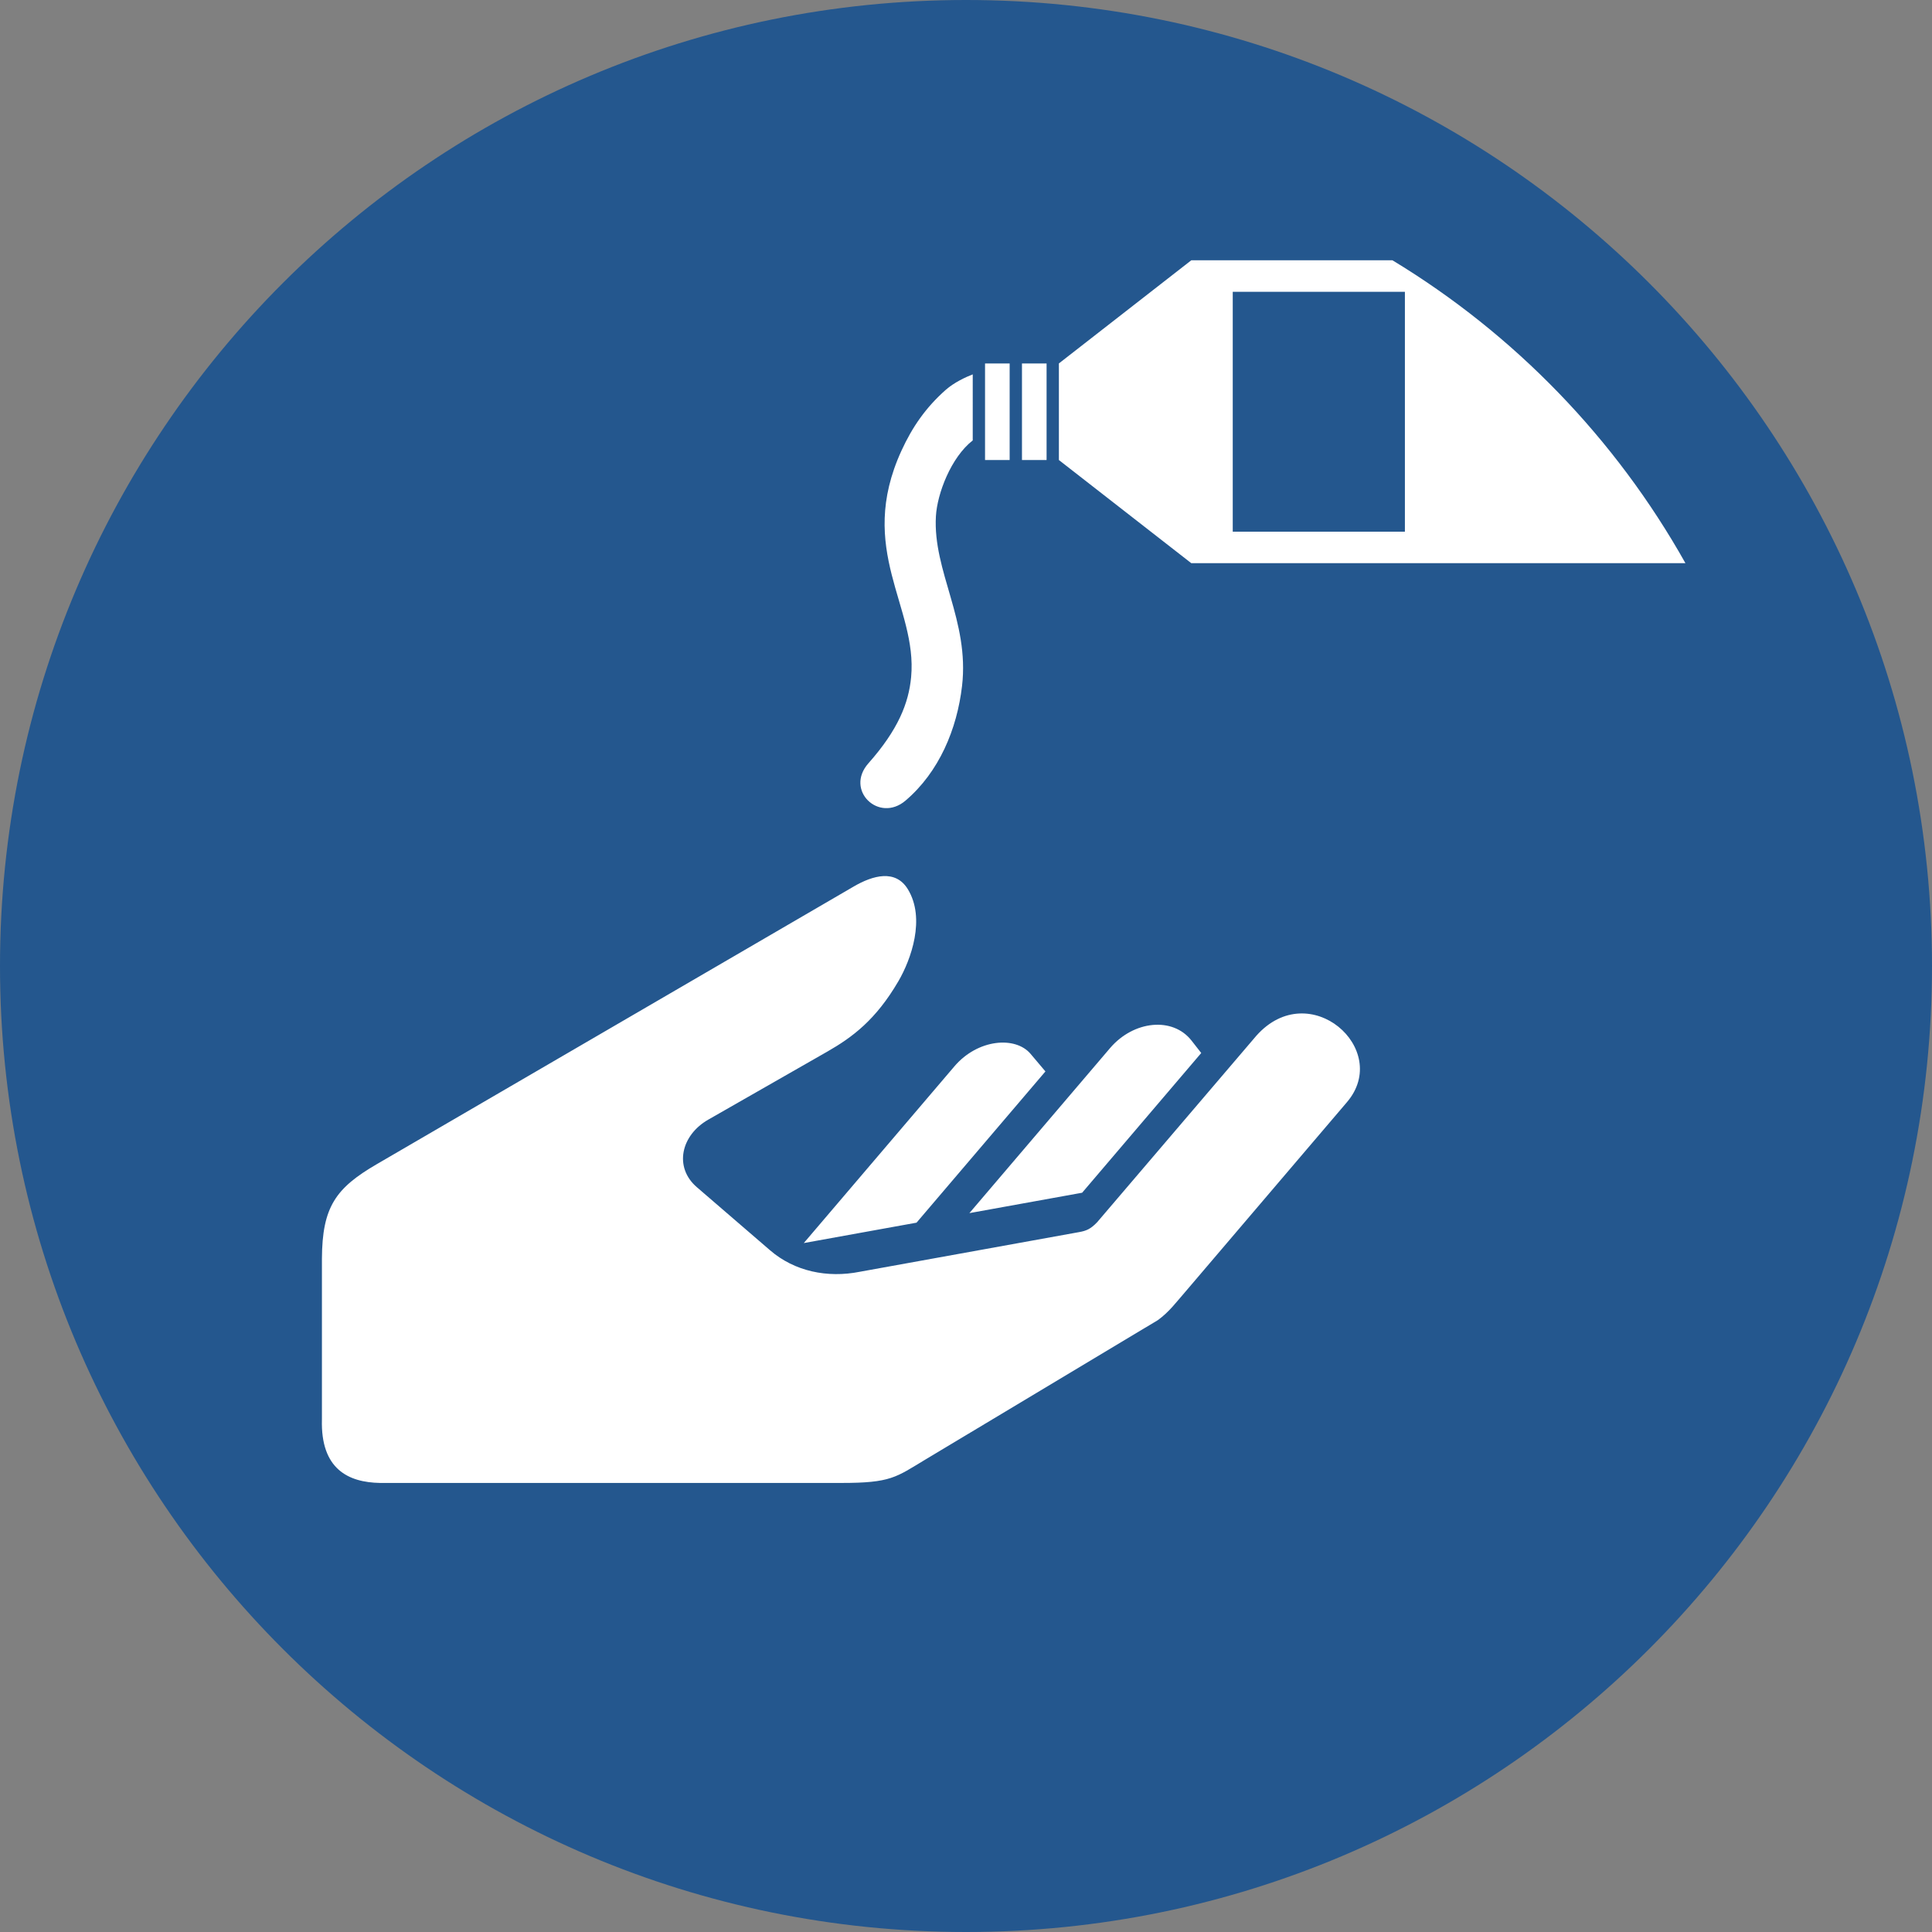 <?xml version="1.0" encoding="UTF-8" standalone="yes"?>
<svg xmlns="http://www.w3.org/2000/svg" width="265" height="265" fill-rule="evenodd" viewBox="0 0 265 265">
  <rect x="0" y="0" width="265" height="265" fill="#808080" stroke="none"/>
  <path d="M265 132.5C265 59.322 205.678 0 132.5 0S0 59.322 0 132.5 59.322 265 132.5 265 265 205.678 265 132.5" fill="#24578e"></path>
  <path d="M44.156 194.679c-.193 6.855 3.647 8.647 7.961 8.727h63.24c6.876.008 7.517-.778 11.59-3.22l31.874-19.115c1.569-1.141 2.514-2.459 3.757-3.877l22.179-26.023c6.169-7.238-5.153-17.294-12.433-9.104l-21.839 25.581c-.9.939-1.495 1.176-2.443 1.347l-30.096 5.443c-4.476.893-8.977-.061-12.315-2.938l-10.05-8.661c-3.171-2.733-2.182-7.122 1.57-9.266l16.327-9.332c3.442-1.968 6.656-4.358 9.742-9.644 1.751-2.999 3.757-8.615 1.303-12.628-1.695-2.773-4.797-1.9-7.427-.37l-65.413 38.082c-5.647 3.288-7.484 5.865-7.527 12.956zm85.569-141.208c-2.734 2.419-4.591 5.097-6.083 8.358-6.229 13.614 2.233 21.365 1.332 31.041-.332 3.567-1.777 7.22-5.858 11.826-3.279 3.701 1.442 8.22 5.085 5.121 4.622-3.933 7.066-9.821 7.756-15.718 1.049-8.974-4.03-15.75-3.583-23.307.181-3.075 2.054-8.045 5.05-10.384V51.35c-.973.372-2.576 1.127-3.699 2.121zm10.452-3.618h3.376v13.244h-3.376zm91.004 27.395c-9.584-17.079-23.466-31.42-40.19-41.547h-27.588L145.241 49.85v13.249l18.162 14.15zm-96.069-27.395h3.376v13.244h-3.376zm33.976-9.83h23.614v32.903h-23.614zm-58.838 130.48l15.464-2.797 17.681-20.744-2.037-2.411c-2.084-2.465-7.247-2.043-10.447 1.712zm22.716-4.108l15.464-2.796 16.335-19.165-1.323-1.694c-2.593-3.319-7.944-2.747-11.161.995z" fill="#fff"></path>
</svg>